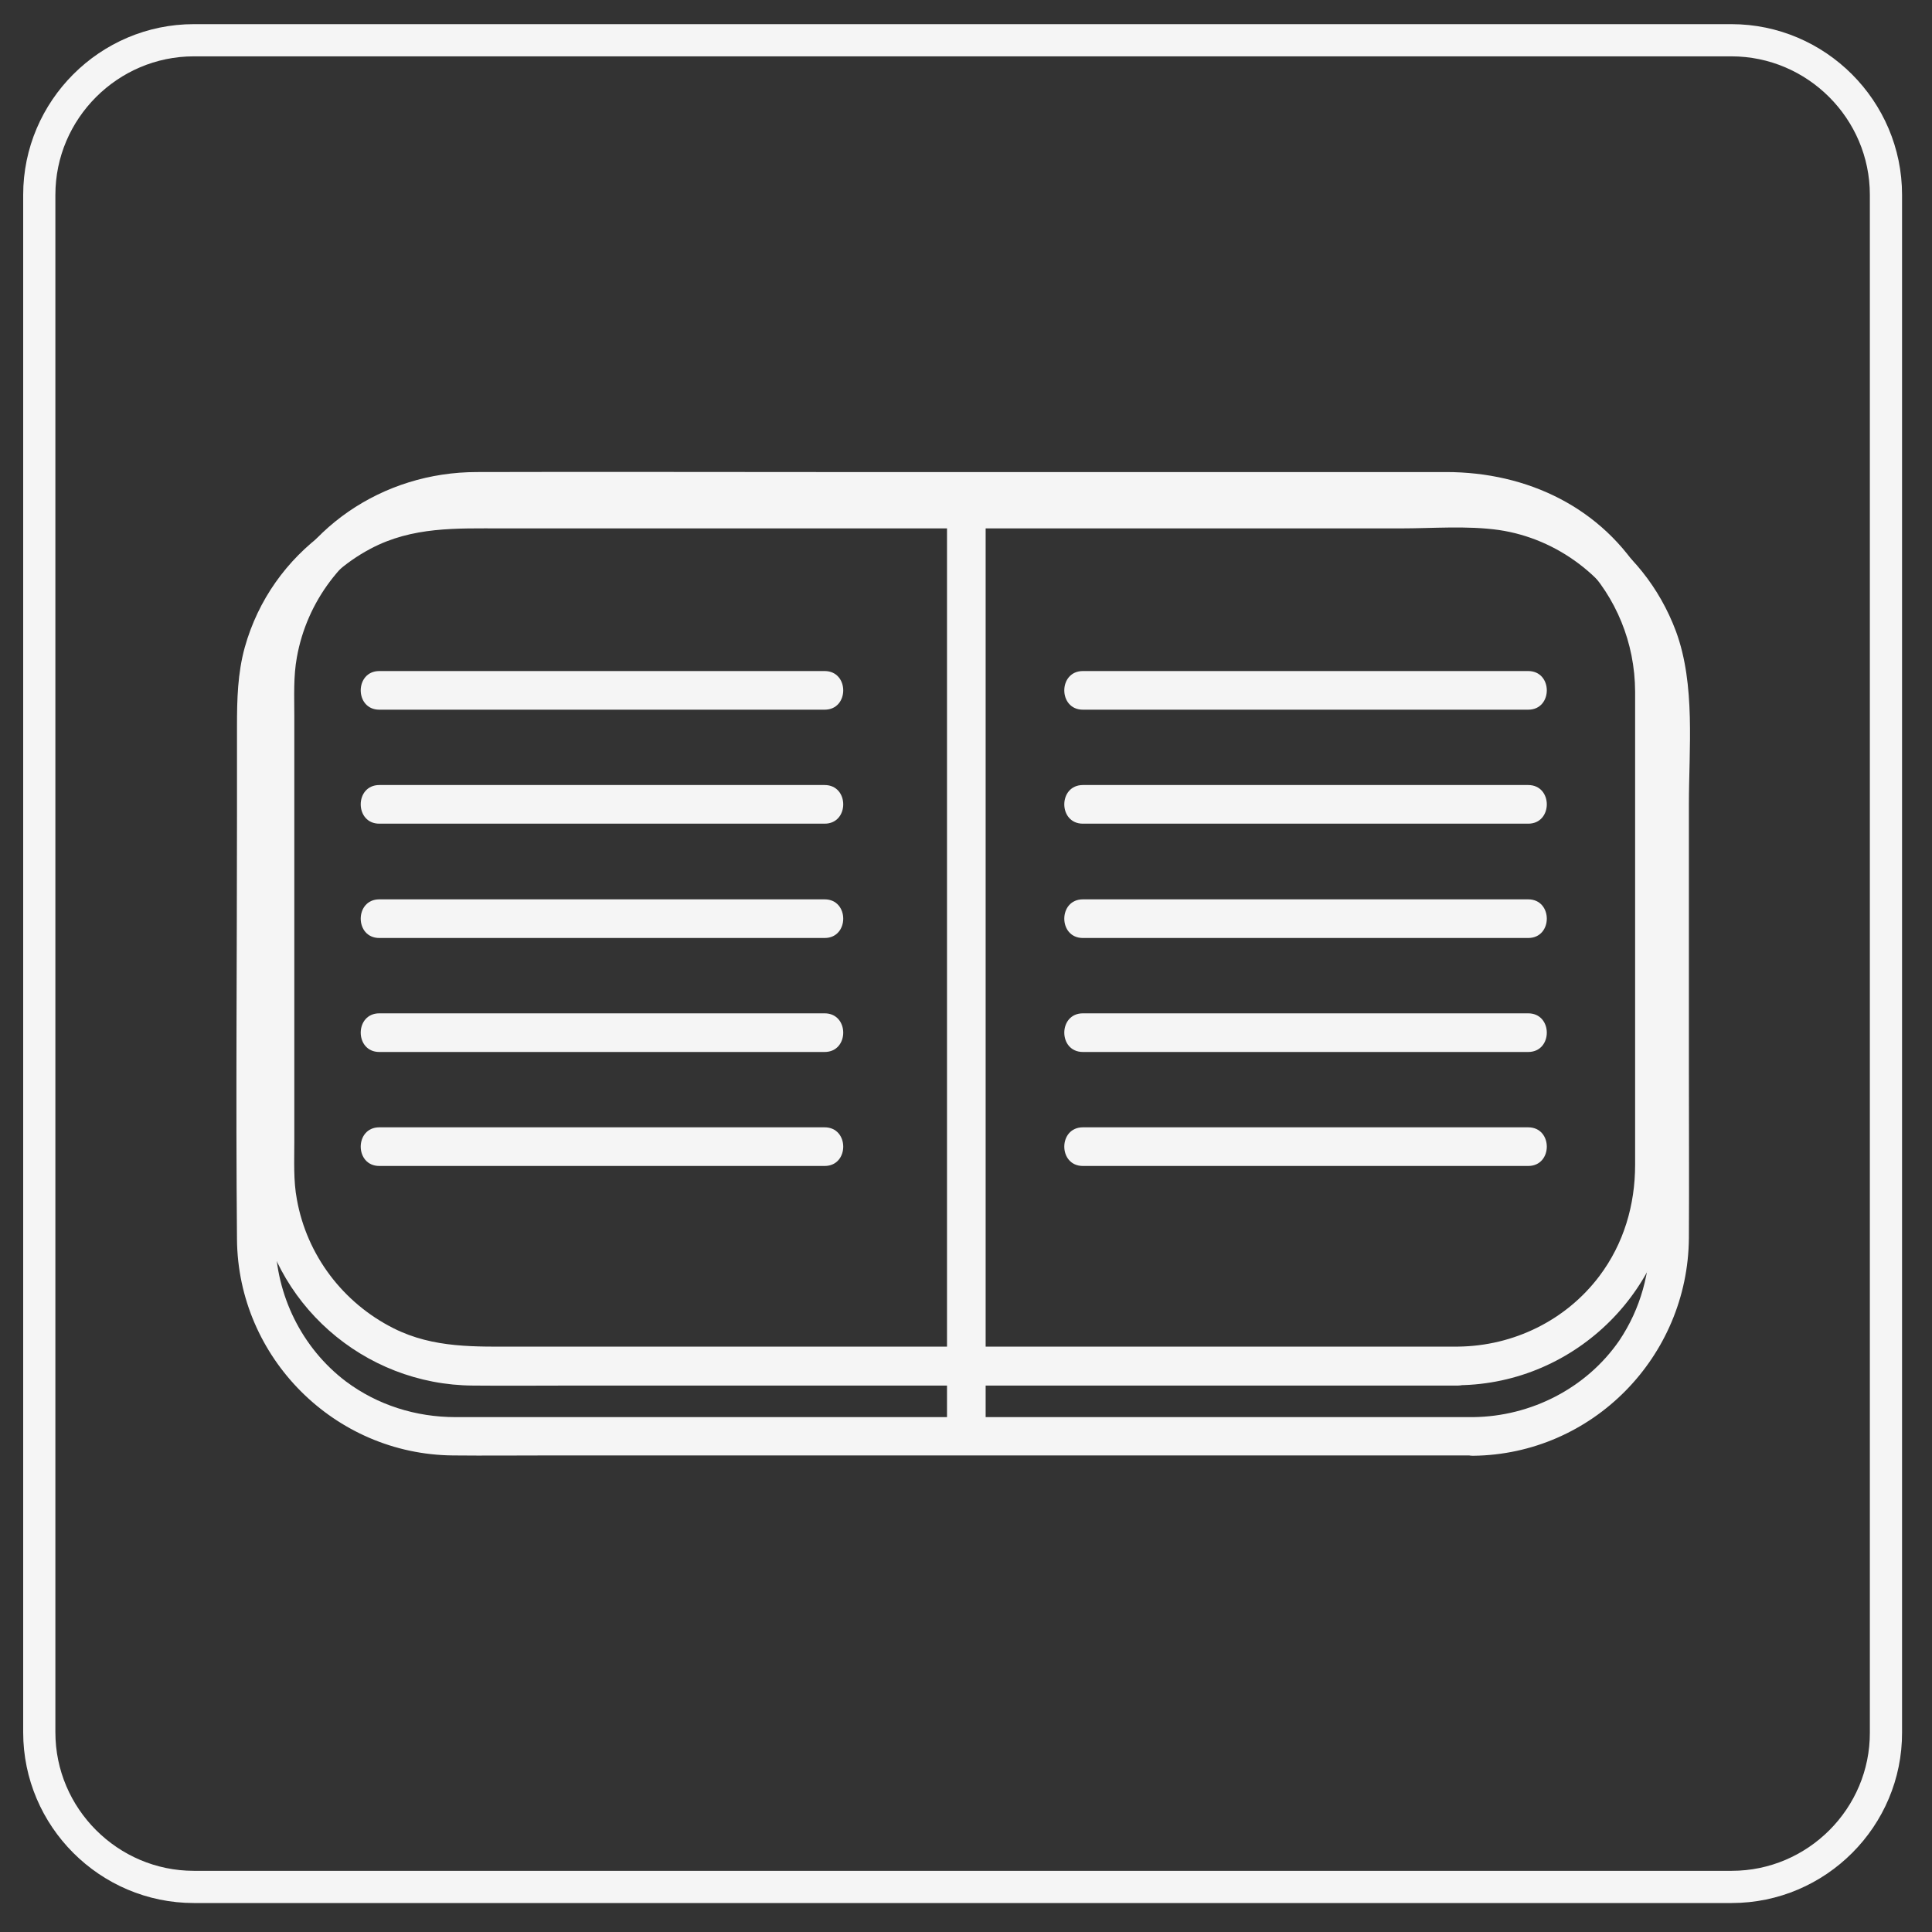 <?xml version="1.0" encoding="utf-8"?>
<!-- Generator: Adobe Illustrator 19.1.1, SVG Export Plug-In . SVG Version: 6.00 Build 0)  -->
<svg version="1.1" xmlns="http://www.w3.org/2000/svg" xmlns:xlink="http://www.w3.org/1999/xlink" x="0px" y="0px"
	 viewBox="0 0 600 600" style="enable-background:new 0 0 600 600;" xml:space="preserve">
<rect x="0" y="0" width="600" height="600" fill="#333333" stroke="none"/>
<style type="text/css">
	.st0{fill:none;stroke:#F5F5F5;stroke-width:10;stroke-miterlimit:10;}
	.st1{fill:#F5F5F5;}
	.st2{fill:#F5F5F5;stroke:#F5F5F5;stroke-miterlimit:10;}
</style>
<g id="math">
</g>
<g id="science">
</g>
<g id="Layer_3">
	<path id="outline_2_" class="st0" d="M537.8,586H60.2c-26.4,0-48-21.6-48-48V60.5c0-26.4,21.6-48,48-48h477.5c26.4,0,48,21.6,48,48
		V538C585.8,564.4,564.2,586,537.8,586z"/>
	<g>
		<g>
			<path class="st1" d="M457.5,440.1c-30.2,0-60.4,0-90.6,0c-53.1,0-106.3,0-159.4,0c-18.1,0-36.3,0-54.4,0c-3.9,0-7.7,0-11.6,0
				c-12.3,0-24.2-3.7-34.1-11.1c-13.7-10.4-21.7-26.8-21.9-43.9c0-4.6,0-9.2,0-13.8c0-24,0-48.1,0-72.1c0-23.2,0-46.5,0-69.7
				c0-5.3-0.2-10.6,0.3-15.9c1.7-18.3,13.2-34.7,29.3-43.2c13-6.9,26.7-6.3,40.8-6.3c18.9,0,37.7,0,56.6,0c53.6,0,107.1,0,160.7,0
				c20.6,0,41.2,0,61.8,0c9.9,0,20.6-0.9,30.5,0.5c18.3,2.7,34,14.8,41.9,31.4c4.1,8.7,5.1,17.9,5.1,27.4c0,20.6,0,41.3,0,61.9
				c0,25.6,0,51.3,0,76.9c0,7,0,14,0,21c0,11.9-2.9,23.1-9.6,33.1C492.7,431.1,475.5,439.9,457.5,440.1c-7.7,0.1-7.7,12.1,0,12
				c37-0.4,66.7-30.7,67-67.6c0.1-17.6,0-35.1,0-52.7c0-27.3,0-54.6,0-81.9c0-17.4,2.1-37.2-4-53.8c-10.3-27.6-36.4-44.2-65.5-44.2
				c-13.7,0-27.4,0-41.1,0c-53.1,0-106.2,0-159.2,0c-37.4,0-74.9-0.1-112.3,0c-30.5,0-58.1,19.4-66.4,49.2c-2.2,8-2.4,16.1-2.4,24.4
				c0,9.3,0,18.7,0,28c0,43.8-0.4,87.6,0,131.4c0.3,36.7,30.3,66.8,67.1,67.1c9.9,0.1,19.8,0,29.6,0c50.9,0,101.8,0,152.7,0
				c42.5,0,85.1,0,127.6,0c2.3,0,4.6,0,7,0C465.2,452.1,465.2,440.1,457.5,440.1z"/>
		</g>
	</g>
	<g>
		<g>
			<path class="st1" d="M452.9,418.2c-28.5,0-57,0-85.4,0c-50.8,0-101.5,0-152.3,0c-18,0-36,0-54,0c-13.4,0-26.5,0.6-39-5.7
				c-15.7-7.9-26.9-22.7-30-40c-1.1-5.8-0.8-11.9-0.8-17.8c0-22,0-43.9,0-65.9c0-22.2,0-44.4,0-66.6c0-6-0.3-12.1,0.8-18.1
				c3.1-17.3,14.3-32.1,30-40c12.4-6.2,25.4-5.7,38.7-5.7c17.8,0,35.6,0,53.4,0c51,0,102.1,0,153.1,0c28.5,0,57-0.3,85.4,0
				c31.1,0.3,54.9,25.8,55,56.4c0,18.1,0,36.1,0,54.2c0,24.5,0,49,0,73.5c0,6.4,0,12.8,0,19.2c0,12.5-3.5,24.5-11.1,34.6
				C486.3,410.1,470,418,452.9,418.2c-7.7,0.1-7.7,12.1,0,12c36.7-0.4,66.7-30.4,67-67.1c0.1-16.4,0-32.8,0-49.2
				c0-25.6,0-51.2,0-76.8c0-19.8,1.3-39.4-9.2-57.3c-13.1-22.2-36.4-33.2-61.6-33.2c-14,0-27.9,0-41.9,0c-51,0-101.9,0-152.9,0
				c-35.4,0-70.8-0.1-106.2,0c-29.2,0-55.4,17.6-65.1,45.4c-5.7,16.3-3.6,35.7-3.6,52.7c0,26.2,0,52.3,0,78.5c0,10,0,20.1,0,30.1
				c0,5.8-0.2,11.8,0.5,17.6c4.1,33.8,33,59.2,67,59.4c10.5,0.1,21,0,31.4,0c49.1,0,98.1,0,147.2,0c40.3,0,80.5,0,120.8,0
				c2.2,0,4.4,0,6.5,0C460.6,430.2,460.6,418.2,452.9,418.2z"/>
		</g>
	</g>
	<g>
		<g>
			<path class="st1" d="M294.1,152.5c0,33,0,66.1,0,99.1c0,52.7,0,105.4,0,158.1c0,12.1,0,24.2,0,36.4c0,7.7,12,7.7,12,0
				c0-33,0-66.1,0-99.1c0-52.7,0-105.4,0-158.1c0-12.1,0-24.2,0-36.4C306.1,144.8,294.1,144.8,294.1,152.5L294.1,152.5z"/>
		</g>
	</g>
	<g>
		<g>
			<path class="st1" d="M117.8,220.4c40.3,0,80.7,0,121,0c5.8,0,11.5,0,17.3,0c7.7,0,7.7-12,0-12c-40.3,0-80.7,0-121,0
				c-5.8,0-11.5,0-17.3,0C110.1,208.4,110.1,220.4,117.8,220.4L117.8,220.4z"/>
		</g>
	</g>
	<g>
		<g>
			<path class="st1" d="M117.8,362.1c40.3,0,80.7,0,121,0c5.8,0,11.5,0,17.3,0c7.7,0,7.7-12,0-12c-40.3,0-80.7,0-121,0
				c-5.8,0-11.5,0-17.3,0C110.1,350.1,110.1,362.1,117.8,362.1L117.8,362.1z"/>
		</g>
	</g>
	<g>
		<g>
			<path class="st1" d="M117.8,326.7c40.3,0,80.7,0,121,0c5.8,0,11.5,0,17.3,0c7.7,0,7.7-12,0-12c-40.3,0-80.7,0-121,0
				c-5.8,0-11.5,0-17.3,0C110.1,314.7,110.1,326.7,117.8,326.7L117.8,326.7z"/>
		</g>
	</g>
	<g>
		<g>
			<path class="st1" d="M117.8,291.3c40.3,0,80.7,0,121,0c5.8,0,11.5,0,17.3,0c7.7,0,7.7-12,0-12c-40.3,0-80.7,0-121,0
				c-5.8,0-11.5,0-17.3,0C110.1,279.3,110.1,291.3,117.8,291.3L117.8,291.3z"/>
		</g>
	</g>
	<g>
		<g>
			<path class="st1" d="M117.8,255.8c40.3,0,80.7,0,121,0c5.8,0,11.5,0,17.3,0c7.7,0,7.7-12,0-12c-40.3,0-80.7,0-121,0
				c-5.8,0-11.5,0-17.3,0C110.1,243.8,110.1,255.8,117.8,255.8L117.8,255.8z"/>
		</g>
	</g>
	<g>
		<g>
			<path class="st1" d="M336.3,220.4c40.3,0,80.7,0,121,0c5.8,0,11.5,0,17.3,0c7.7,0,7.7-12,0-12c-40.3,0-80.7,0-121,0
				c-5.8,0-11.5,0-17.3,0C328.6,208.4,328.6,220.4,336.3,220.4L336.3,220.4z"/>
		</g>
	</g>
	<g>
		<g>
			<path class="st1" d="M336.3,362.1c40.3,0,80.7,0,121,0c5.8,0,11.5,0,17.3,0c7.7,0,7.7-12,0-12c-40.3,0-80.7,0-121,0
				c-5.8,0-11.5,0-17.3,0C328.6,350.1,328.6,362.1,336.3,362.1L336.3,362.1z"/>
		</g>
	</g>
	<g>
		<g>
			<path class="st1" d="M336.3,326.7c40.3,0,80.7,0,121,0c5.8,0,11.5,0,17.3,0c7.7,0,7.7-12,0-12c-40.3,0-80.7,0-121,0
				c-5.8,0-11.5,0-17.3,0C328.6,314.7,328.6,326.7,336.3,326.7L336.3,326.7z"/>
		</g>
	</g>
	<g>
		<g>
			<path class="st1" d="M336.3,291.3c40.3,0,80.7,0,121,0c5.8,0,11.5,0,17.3,0c7.7,0,7.7-12,0-12c-40.3,0-80.7,0-121,0
				c-5.8,0-11.5,0-17.3,0C328.6,279.3,328.6,291.3,336.3,291.3L336.3,291.3z"/>
		</g>
	</g>
	<g>
		<g>
			<path class="st1" d="M336.3,255.8c40.3,0,80.7,0,121,0c5.8,0,11.5,0,17.3,0c7.7,0,7.7-12,0-12c-40.3,0-80.7,0-121,0
				c-5.8,0-11.5,0-17.3,0C328.6,243.8,328.6,255.8,336.3,255.8L336.3,255.8z"/>
		</g>
	</g>
</g>
</svg>
